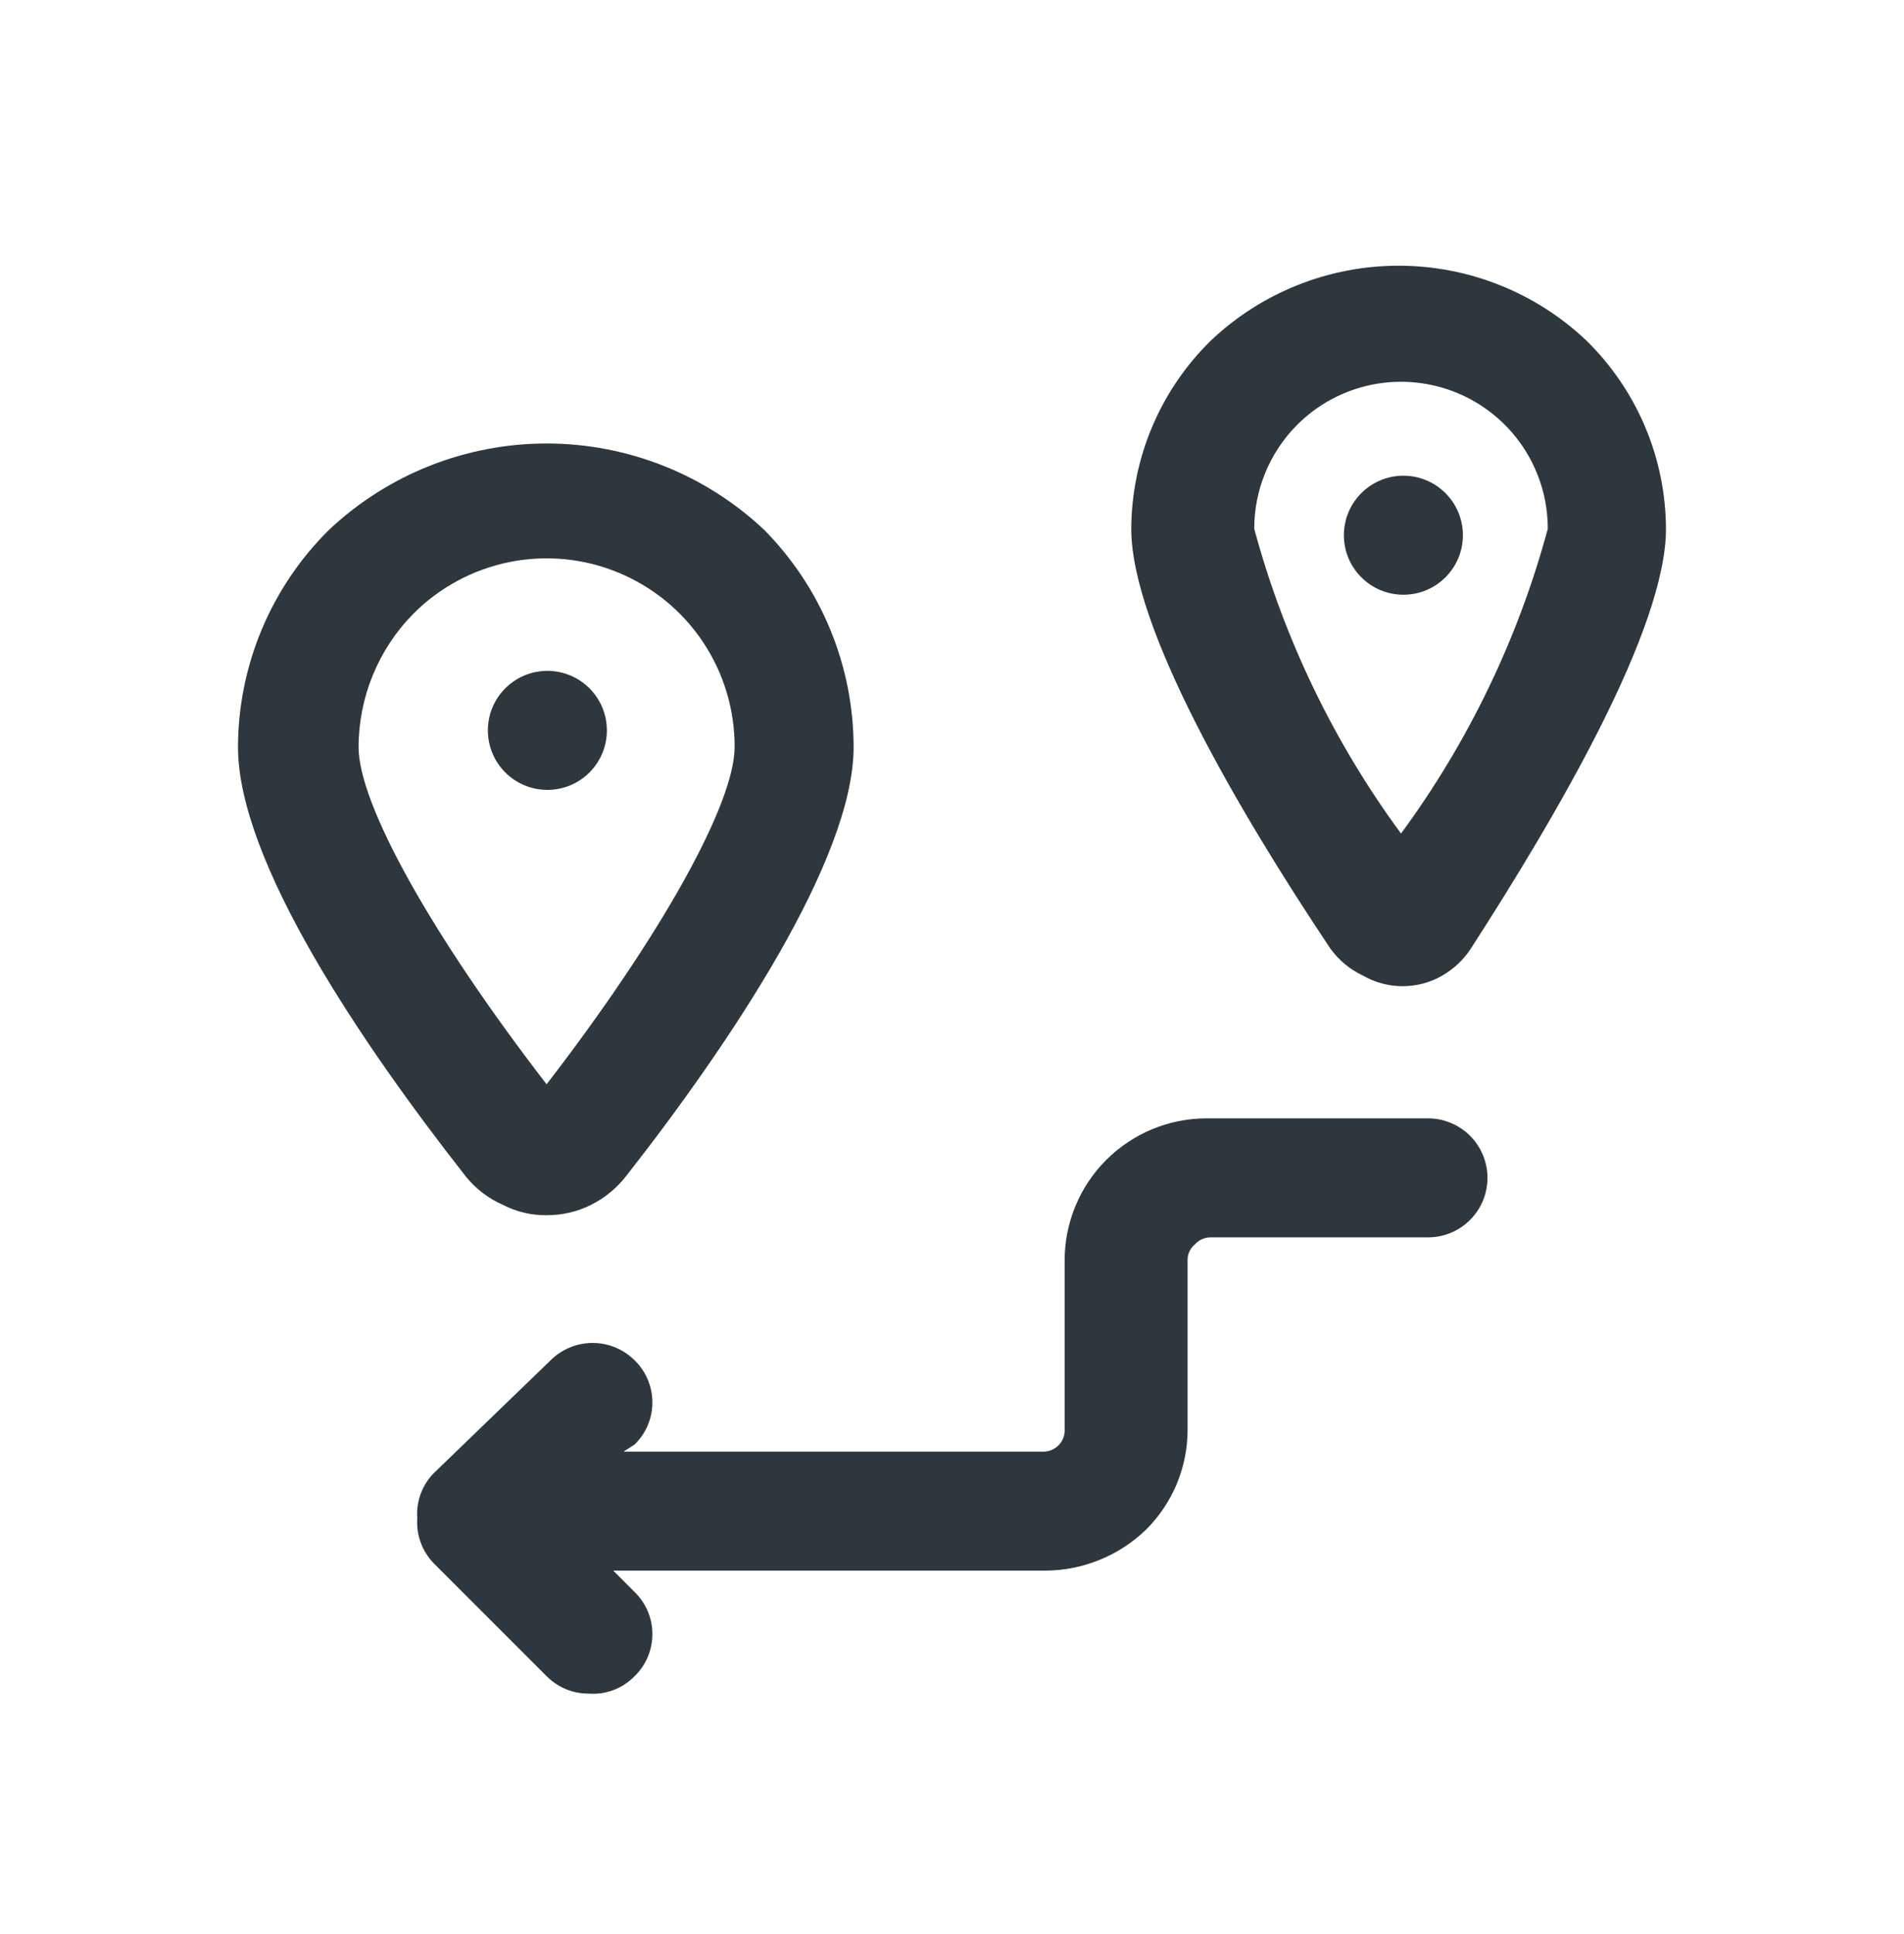 <svg width="64" height="65" viewBox="0 0 64 65" fill="none" xmlns="http://www.w3.org/2000/svg">
<path d="M47.999 37.586H40.559C39.294 37.586 38.079 38.089 37.184 38.984C36.289 39.879 35.786 41.093 35.786 42.359V48.013C35.794 48.116 35.78 48.22 35.744 48.318C35.708 48.415 35.651 48.504 35.577 48.577C35.504 48.651 35.416 48.707 35.318 48.743C35.221 48.779 35.116 48.794 35.013 48.786H20.959L21.333 48.546C21.521 48.362 21.672 48.142 21.774 47.9C21.876 47.657 21.929 47.396 21.929 47.133C21.929 46.869 21.876 46.608 21.774 46.366C21.672 46.123 21.521 45.903 21.333 45.719C20.958 45.345 20.45 45.134 19.919 45.134C19.39 45.134 18.881 45.345 18.506 45.719L14.586 49.506C14.389 49.704 14.237 49.943 14.141 50.205C14.044 50.467 14.005 50.747 14.026 51.026C14.007 51.304 14.046 51.584 14.143 51.846C14.24 52.108 14.391 52.347 14.586 52.546L18.373 56.333C18.558 56.52 18.778 56.668 19.02 56.769C19.263 56.869 19.523 56.92 19.786 56.919C20.071 56.941 20.358 56.9 20.625 56.798C20.892 56.697 21.134 56.538 21.333 56.333C21.521 56.149 21.672 55.929 21.774 55.686C21.876 55.444 21.929 55.183 21.929 54.919C21.929 54.656 21.876 54.395 21.774 54.152C21.672 53.91 21.521 53.69 21.333 53.506L20.613 52.786H35.146C36.412 52.778 37.625 52.281 38.533 51.399C38.977 50.955 39.328 50.426 39.566 49.845C39.804 49.264 39.924 48.641 39.919 48.013V42.359C39.916 42.258 39.936 42.157 39.978 42.065C40.02 41.972 40.082 41.891 40.16 41.826C40.227 41.751 40.309 41.691 40.401 41.649C40.493 41.608 40.592 41.586 40.693 41.586H47.999C48.53 41.586 49.039 41.375 49.414 41C49.789 40.625 49.999 40.116 49.999 39.586C49.999 39.056 49.789 38.547 49.414 38.172C49.039 37.797 48.53 37.586 47.999 37.586Z" fill="#2D373D"/>
<path d="M16.906 40.494C17.359 40.728 17.863 40.847 18.373 40.841C18.891 40.844 19.402 40.725 19.866 40.494C20.324 40.265 20.725 39.937 21.04 39.534C24.533 35.081 28.693 28.867 28.693 25.108C28.689 22.37 27.606 19.745 25.68 17.801C23.701 15.941 21.088 14.905 18.373 14.905C15.658 14.905 13.044 15.941 11.066 17.801C10.098 18.756 9.328 19.893 8.802 21.147C8.275 22.401 8.003 23.747 8 25.108C8 28.948 12.159 35.081 15.653 39.534C15.987 39.951 16.417 40.28 16.906 40.494ZM13.893 20.628C14.777 19.739 15.905 19.134 17.134 18.888C18.363 18.642 19.637 18.767 20.794 19.248C21.952 19.728 22.941 20.541 23.635 21.585C24.329 22.628 24.697 23.854 24.693 25.108C24.693 27.001 22.239 31.427 18.373 36.441C14.506 31.427 12.053 27.027 12.053 25.108C12.056 23.431 12.716 21.822 13.893 20.628Z" fill="#2D373D"/>
<path d="M18.399 26.547C19.504 26.547 20.399 25.652 20.399 24.547C20.399 23.443 19.504 22.547 18.399 22.547C17.295 22.547 16.399 23.443 16.399 24.547C16.399 25.652 17.295 26.547 18.399 26.547Z" fill="#2D373D"/>
<path d="M45.813 32.788C46.218 33.022 46.678 33.145 47.146 33.145C47.614 33.145 48.074 33.022 48.48 32.788C48.867 32.565 49.196 32.255 49.44 31.881C52.4 27.294 55.999 21.108 55.999 17.774C55.995 16.597 55.757 15.432 55.299 14.347C54.841 13.262 54.173 12.279 53.333 11.454C51.628 9.833 49.365 8.93 47.013 8.93C44.66 8.93 42.398 9.833 40.693 11.454C39.853 12.279 39.184 13.262 38.727 14.347C38.269 15.432 38.031 16.597 38.026 17.774C38.026 21.108 41.653 27.294 44.719 31.881C45.001 32.271 45.377 32.583 45.813 32.788ZM43.599 14.281C44.289 13.589 45.169 13.117 46.128 12.926C47.086 12.735 48.079 12.833 48.982 13.207C49.885 13.581 50.656 14.215 51.198 15.028C51.74 15.841 52.028 16.797 52.026 17.774C51.03 21.463 49.357 24.936 47.093 28.014C44.828 24.936 43.156 21.463 42.16 17.774C42.158 17.126 42.285 16.484 42.532 15.884C42.779 15.285 43.142 14.74 43.599 14.281Z" fill="#2D373D"/>
<path d="M47.173 19.988C48.277 19.988 49.173 19.092 49.173 17.988C49.173 16.883 48.277 15.988 47.173 15.988C46.068 15.988 45.173 16.883 45.173 17.988C45.173 19.092 46.068 19.988 47.173 19.988Z" fill="#2D373D"/>
</svg>

